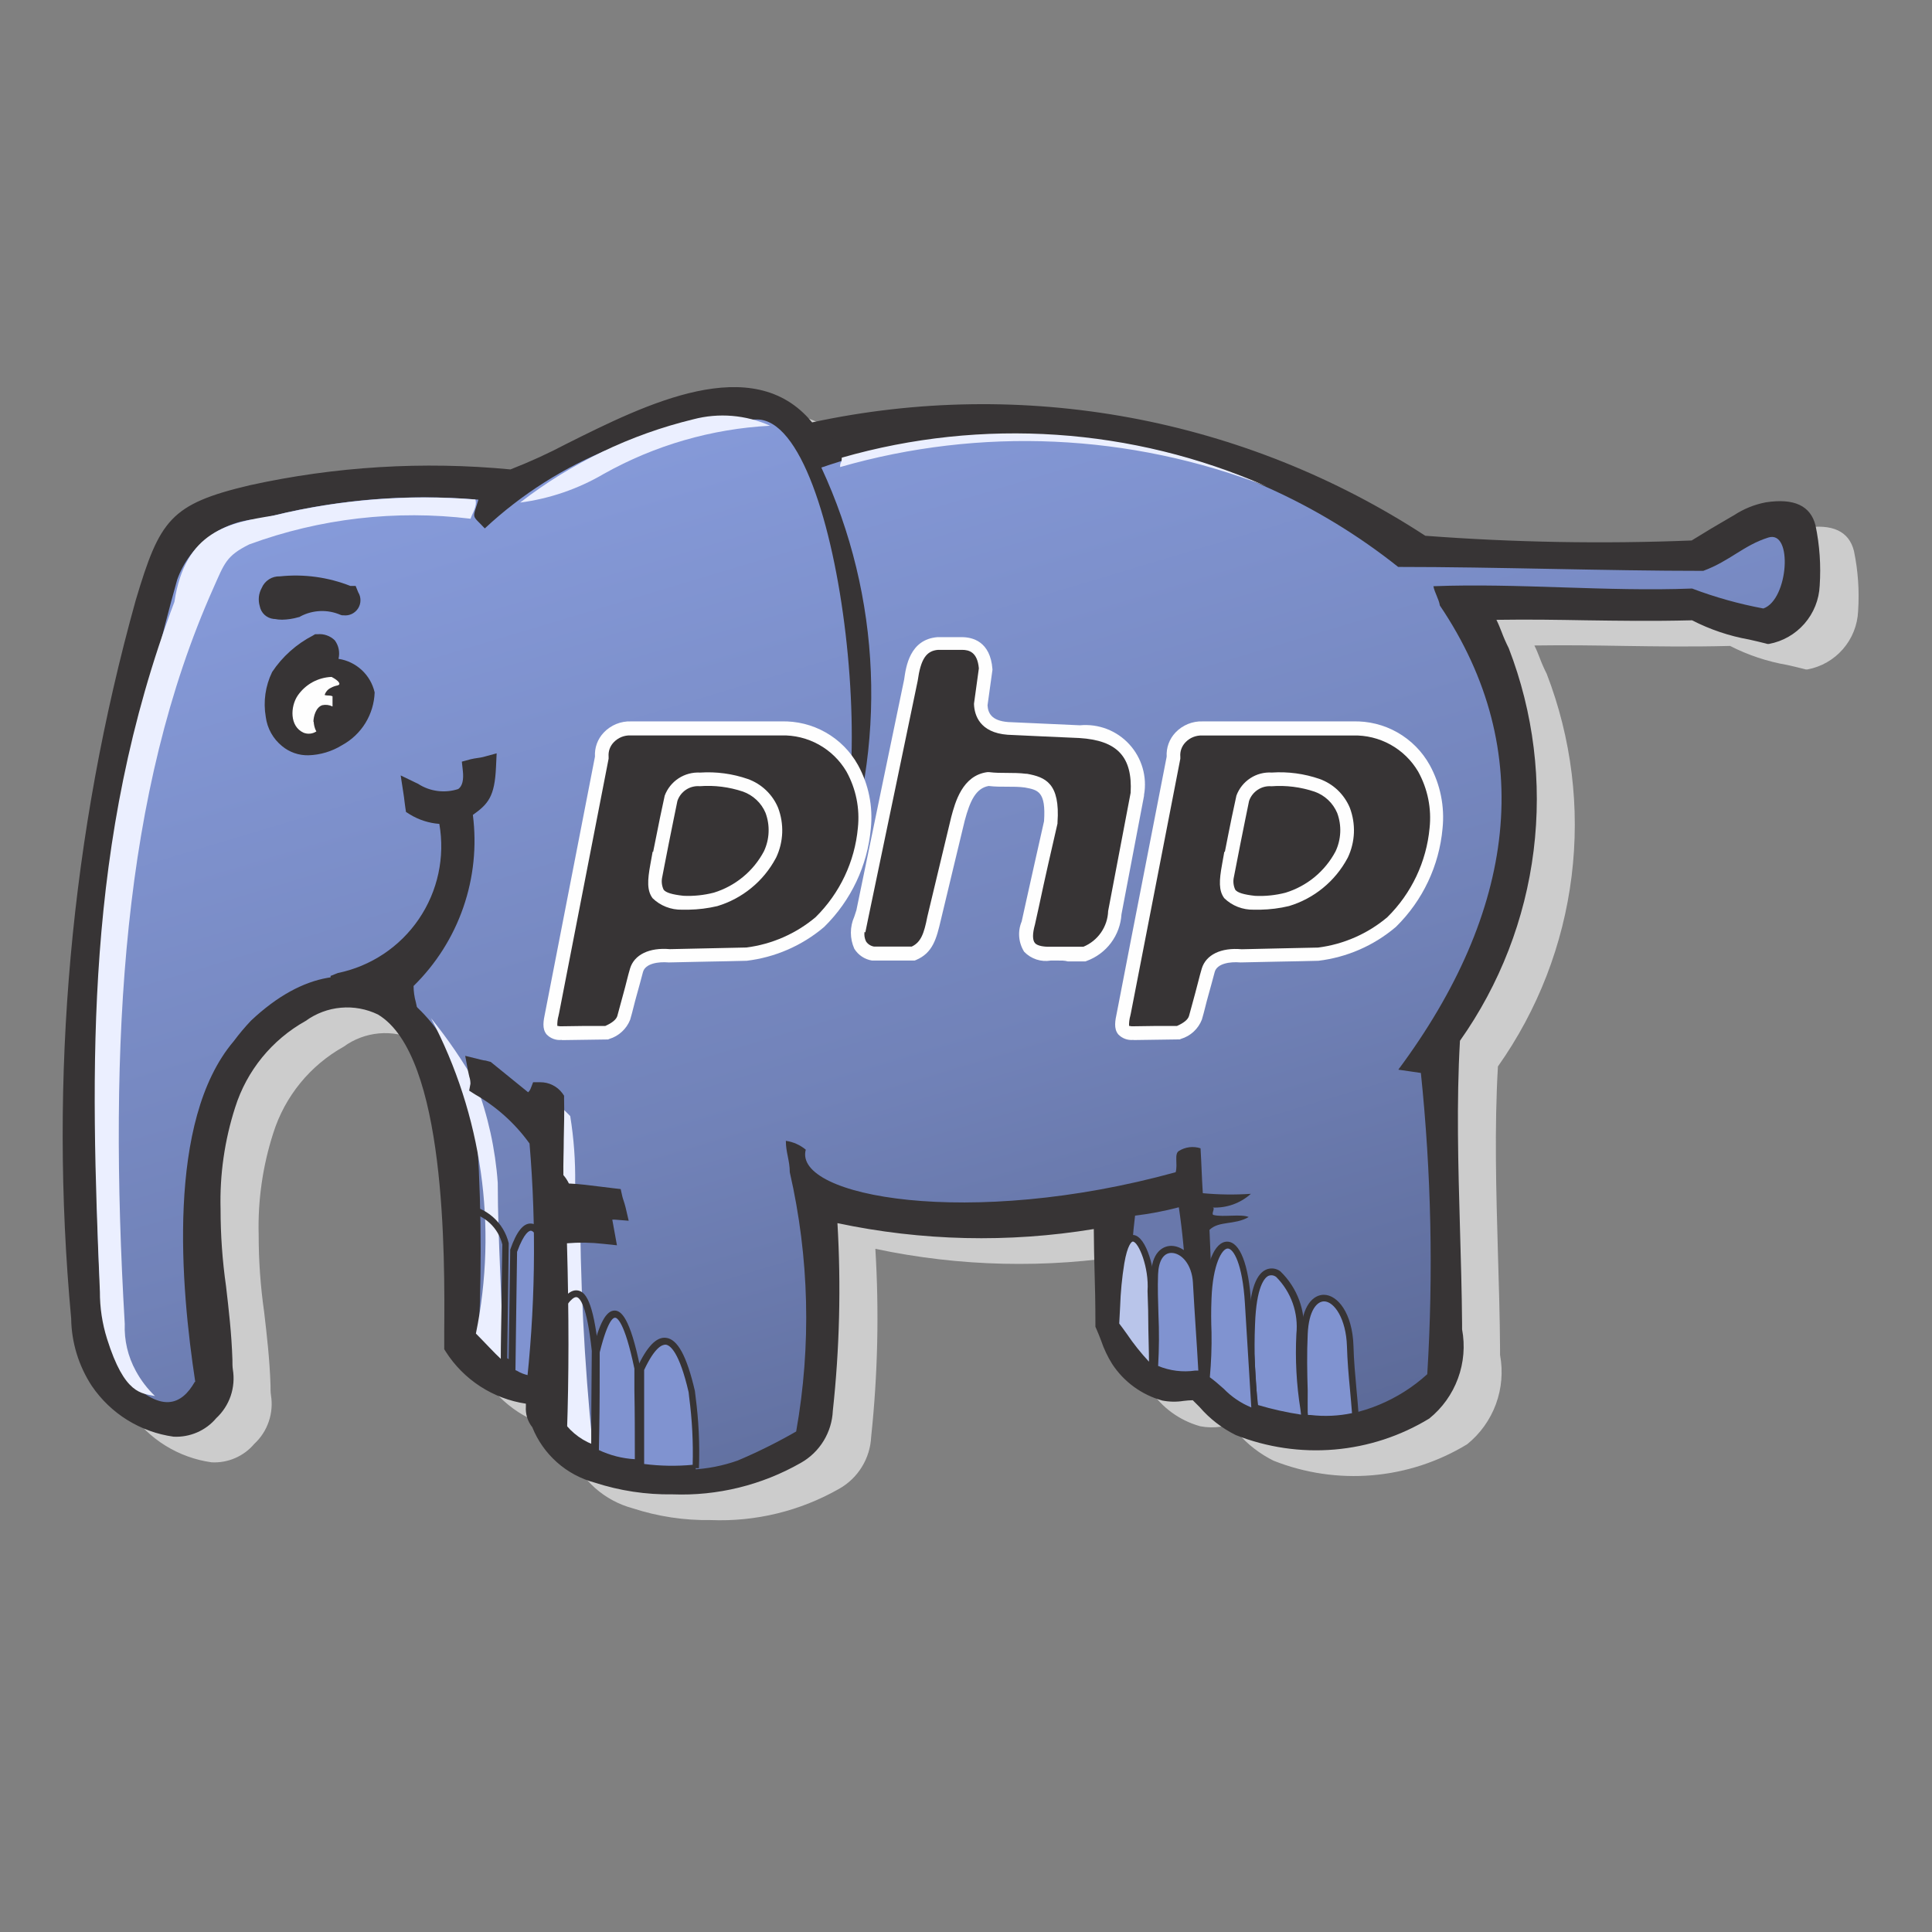 <svg width="61" height="61" viewBox="0 0 61 61" fill="none" xmlns="http://www.w3.org/2000/svg">
<rect x="0" y="0" width="61" height="61" fill="#808080" stroke="none"/>
<path d="M27.278 38.971C27.438 41.083 27.407 43.205 27.185 45.311C27.176 45.607 27.089 45.895 26.933 46.147C26.777 46.399 26.557 46.605 26.297 46.746C24.615 47.994 18.979 48.294 18.277 45.641C18.018 45.631 18.224 44.773 17.978 44.805C17.485 44.765 17.008 44.609 16.586 44.351C16.165 44.092 15.809 43.739 15.549 43.318C15.559 40.416 15.879 29.948 10.693 32.767C9.566 33.395 8.72 34.429 8.329 35.658C7.98 36.731 7.815 37.855 7.843 38.983C7.803 40.428 8.163 42.008 8.216 43.743C8.236 44.518 8.359 44.714 7.783 45.374C6.854 46.436 5.233 45.54 4.357 44.372C3.986 43.784 3.783 43.106 3.768 42.411C3.071 34.831 3.757 27.187 5.791 19.852C6.534 17.363 6.793 17.003 9.157 16.445C11.846 15.853 14.612 15.689 17.352 15.959C19.479 15.267 24.526 11.519 26.703 14.494C30.007 13.76 33.424 13.696 36.754 14.304C40.083 14.912 43.256 16.181 46.087 18.035C48.955 18.252 51.832 18.304 54.706 18.191C55.111 17.932 55.584 17.655 55.997 17.416C56.3 17.211 56.64 17.067 56.998 16.993C57.464 16.92 58.071 16.9 58.213 17.479C58.336 18.072 58.377 18.68 58.336 19.286C58.322 19.65 58.186 20 57.95 20.279C57.715 20.557 57.392 20.749 57.035 20.823C56.227 20.691 55.444 20.437 54.712 20.071C52.081 20.144 50.462 19.998 47.832 20.071C48.255 20.524 48.236 20.823 48.544 21.422C49.3 23.412 49.553 25.558 49.279 27.669C49.005 29.78 48.214 31.79 46.976 33.522C46.789 36.537 47.016 39.582 47.038 42.608C47.048 43.65 47.121 44.641 46.14 45.333C45.274 45.852 44.301 46.166 43.295 46.25C42.29 46.334 41.278 46.187 40.338 45.819C39.826 45.525 39.369 45.144 38.986 44.694C38.651 44.731 38.312 44.737 37.975 44.714C37.401 44.554 36.906 44.191 36.581 43.692C36.394 43.351 36.235 42.996 36.105 42.63C36.105 41.213 36.052 40.659 36.052 39.244C33.135 39.766 30.141 39.682 27.258 38.997L27.278 38.971Z" fill="#CCCCCC"/>
<path d="M22.439 47.994C21.603 48.007 20.771 47.881 19.976 47.622C19.535 47.503 19.128 47.283 18.786 46.98C18.445 46.676 18.179 46.298 18.009 45.873C17.862 45.69 17.79 45.457 17.807 45.222V45.131C17.293 45.053 16.801 44.867 16.364 44.584C15.928 44.301 15.558 43.928 15.278 43.489L15.229 43.411V42.884C15.247 40.492 15.294 34.136 13.137 32.843C12.774 32.667 12.369 32.593 11.967 32.628C11.565 32.664 11.18 32.808 10.854 33.046C9.791 33.638 8.994 34.615 8.628 35.776C8.294 36.813 8.138 37.9 8.167 38.989C8.167 39.801 8.224 40.613 8.339 41.417C8.426 42.158 8.515 42.927 8.541 43.734C8.541 43.854 8.541 43.957 8.555 44.05C8.601 44.33 8.577 44.617 8.485 44.885C8.394 45.154 8.237 45.395 8.029 45.588C7.865 45.782 7.658 45.936 7.424 46.037C7.191 46.138 6.937 46.184 6.683 46.171C6.165 46.099 5.667 45.919 5.222 45.643C4.777 45.367 4.396 45.001 4.101 44.568C3.686 43.934 3.46 43.195 3.45 42.437C2.744 34.817 3.435 27.133 5.489 19.761C6.248 17.221 6.582 16.725 9.089 16.133C11.791 15.538 14.568 15.369 17.321 15.633C17.927 15.397 18.518 15.127 19.092 14.823C21.585 13.577 24.981 11.883 26.844 14.147C30.148 13.435 33.559 13.384 36.883 13.998C40.206 14.612 43.374 15.879 46.204 17.725C49.006 17.936 51.817 17.984 54.624 17.871C55.029 17.622 55.458 17.363 55.851 17.136L55.964 17.072C56.267 16.872 56.607 16.735 56.964 16.667C57.862 16.527 58.38 16.774 58.536 17.397C58.666 18.022 58.71 18.661 58.667 19.297C58.647 19.74 58.478 20.162 58.187 20.496C57.897 20.83 57.502 21.056 57.067 21.137H57.014L56.964 21.123C56.792 21.078 56.617 21.038 56.437 20.997C55.806 20.889 55.195 20.686 54.624 20.394C53.343 20.427 52.287 20.408 51.267 20.394C50.391 20.38 49.49 20.364 48.446 20.38C48.511 20.508 48.558 20.631 48.608 20.756C48.674 20.933 48.749 21.106 48.835 21.274C49.62 23.308 49.89 25.503 49.621 27.666C49.353 29.829 48.553 31.892 47.295 33.671C47.181 35.626 47.24 37.631 47.295 39.572C47.325 40.565 47.356 41.595 47.362 42.607V42.781C47.459 43.301 47.414 43.837 47.231 44.334C47.048 44.83 46.735 45.268 46.324 45.6C45.414 46.154 44.389 46.489 43.329 46.579C42.269 46.669 41.202 46.512 40.212 46.12C39.777 45.904 39.389 45.604 39.071 45.236C39 45.163 38.929 45.09 38.856 45.021C38.757 45.021 38.654 45.033 38.563 45.044C38.341 45.078 38.115 45.074 37.895 45.032C37.244 44.851 36.681 44.441 36.311 43.876C36.168 43.646 36.052 43.401 35.965 43.145C35.918 43.022 35.87 42.897 35.811 42.765L35.783 42.702V42.633C35.783 41.931 35.77 41.431 35.756 40.95C35.746 40.545 35.736 40.14 35.732 39.616C33.046 40.058 30.301 39.995 27.638 39.43C27.759 41.407 27.715 43.391 27.506 45.361C27.491 45.699 27.39 46.027 27.213 46.315C27.036 46.603 26.789 46.841 26.494 47.007C25.262 47.709 23.857 48.051 22.439 47.994ZM18.455 45.327H18.527L18.588 45.558C18.71 45.915 18.922 46.236 19.201 46.49C19.481 46.744 19.821 46.923 20.189 47.011C22.153 47.609 24.273 47.422 26.102 46.486C26.326 46.372 26.516 46.198 26.649 45.985C26.783 45.771 26.856 45.525 26.861 45.272C27.072 43.272 27.109 41.257 26.972 39.25L26.8 39.202L27.508 37.797L27.591 38.734C30.364 39.347 33.231 39.408 36.028 38.912L36.394 38.864V39.232C36.394 39.934 36.406 40.434 36.42 40.916C36.434 41.397 36.444 41.873 36.446 42.548C36.497 42.668 36.541 42.783 36.586 42.895C36.657 43.106 36.752 43.31 36.867 43.502C37.151 43.936 37.582 44.252 38.081 44.392C38.226 44.414 38.374 44.414 38.519 44.392C38.682 44.373 38.847 44.364 39.012 44.366H39.134L39.223 44.449C39.332 44.55 39.441 44.661 39.551 44.772C39.81 45.077 40.126 45.328 40.481 45.513C41.37 45.86 42.327 45.999 43.278 45.921C44.229 45.842 45.149 45.548 45.969 45.06C46.755 44.505 46.744 43.745 46.732 42.779V42.603C46.732 41.591 46.696 40.58 46.666 39.584C46.607 37.587 46.546 35.521 46.666 33.495V33.361L46.767 33.272C47.96 31.595 48.72 29.648 48.981 27.607C49.242 25.564 48.995 23.49 48.262 21.566C48.166 21.377 48.081 21.183 48.007 20.985C47.926 20.725 47.788 20.485 47.602 20.285L47.115 19.761L47.829 19.741C49.153 19.704 50.233 19.722 51.281 19.741C52.33 19.759 53.396 19.777 54.703 19.741H54.798L54.879 19.791C55.407 20.077 55.978 20.275 56.569 20.376C56.735 20.415 56.899 20.451 57.059 20.491C57.325 20.409 57.559 20.246 57.73 20.026C57.9 19.805 57.999 19.537 58.012 19.259C58.05 18.685 58.011 18.108 57.894 17.545C57.866 17.422 57.812 17.189 57.053 17.308C56.775 17.363 56.511 17.471 56.276 17.628L56.162 17.693C55.758 17.923 55.294 18.205 54.885 18.46L54.81 18.506H54.724C51.837 18.624 48.947 18.572 46.066 18.35H45.981L45.911 18.302C43.115 16.469 39.98 15.216 36.692 14.616C33.403 14.016 30.028 14.083 26.765 14.811L26.563 14.848L26.444 14.686C24.932 12.622 21.721 14.226 19.375 15.398C18.754 15.73 18.112 16.021 17.453 16.268L17.388 16.288H17.321C14.615 16.021 11.883 16.183 9.227 16.766C6.959 17.3 6.799 17.575 6.097 19.951C4.062 27.246 3.376 34.851 4.073 42.393C4.077 43.026 4.258 43.645 4.595 44.182C4.833 44.537 5.142 44.84 5.501 45.071C5.86 45.303 6.263 45.459 6.685 45.529C6.843 45.538 7.001 45.51 7.146 45.447C7.291 45.385 7.42 45.289 7.521 45.167C7.673 45.037 7.788 44.869 7.853 44.679C7.917 44.49 7.93 44.286 7.889 44.09C7.889 43.991 7.877 43.888 7.875 43.759C7.853 42.977 7.764 42.225 7.673 41.496C7.555 40.663 7.496 39.822 7.497 38.981C7.467 37.814 7.639 36.65 8.005 35.541C8.426 34.243 9.322 33.152 10.514 32.487C10.936 32.191 11.432 32.015 11.947 31.979C12.462 31.943 12.977 32.049 13.436 32.285C15.911 33.768 15.864 40.157 15.844 42.884V43.222C16.076 43.573 16.383 43.868 16.742 44.086C17.102 44.304 17.506 44.439 17.924 44.481C17.979 44.475 18.033 44.48 18.085 44.496C18.138 44.511 18.186 44.537 18.228 44.572C18.301 44.654 18.357 44.75 18.392 44.855C18.427 44.959 18.44 45.07 18.43 45.179C18.448 45.226 18.451 45.284 18.455 45.327Z" fill="#CCCCCC"/>
<path d="M26.075 38.163C26.235 40.274 26.204 42.396 25.982 44.502C25.973 44.798 25.886 45.087 25.73 45.339C25.574 45.59 25.354 45.797 25.093 45.937C23.412 47.186 17.776 47.485 17.074 44.832C16.815 44.822 17.021 43.964 16.774 43.996C16.282 43.956 15.805 43.8 15.383 43.542C14.961 43.284 14.606 42.93 14.346 42.509C14.356 39.607 14.676 29.139 9.49 31.958C8.362 32.586 7.517 33.62 7.126 34.85C6.776 35.922 6.612 37.047 6.64 38.175C6.6 39.62 6.96 41.2 7.013 42.934C7.033 43.709 7.156 43.906 6.58 44.565C5.651 45.627 4.03 44.731 3.154 43.563C2.783 42.975 2.58 42.298 2.565 41.603C1.868 34.022 2.554 26.379 4.588 19.044C5.331 16.555 5.59 16.194 7.954 15.636C10.643 15.044 13.409 14.88 16.149 15.15C18.276 14.458 23.323 10.71 25.5 13.685C28.804 12.952 32.221 12.887 35.55 13.495C38.88 14.103 42.053 15.372 44.884 17.226C47.752 17.443 50.629 17.495 53.503 17.382C53.907 17.123 54.381 16.846 54.794 16.607C55.097 16.402 55.437 16.258 55.795 16.184C56.261 16.111 56.868 16.091 57.01 16.67C57.133 17.264 57.174 17.872 57.133 18.477C57.119 18.842 56.983 19.191 56.747 19.47C56.512 19.749 56.189 19.941 55.832 20.015C55.024 19.882 54.241 19.628 53.509 19.262C50.878 19.335 49.259 19.189 46.629 19.262C47.051 19.715 47.033 20.015 47.341 20.614C48.097 22.604 48.349 24.749 48.076 26.86C47.802 28.971 47.011 30.982 45.773 32.713C45.586 35.728 45.813 38.774 45.835 41.799C45.845 42.841 45.918 43.833 44.937 44.525C44.071 45.044 43.098 45.357 42.092 45.441C41.087 45.526 40.075 45.378 39.135 45.01C38.623 44.716 38.166 44.336 37.783 43.885C37.447 43.922 37.109 43.929 36.772 43.906C36.198 43.745 35.703 43.382 35.377 42.883C35.191 42.543 35.032 42.187 34.902 41.821C34.902 40.405 34.849 39.85 34.849 38.436C31.932 38.958 28.938 38.874 26.055 38.189L26.075 38.163Z" fill="#373435"/>
<path d="M21.236 47.182C20.4 47.195 19.568 47.069 18.773 46.81C18.332 46.692 17.925 46.472 17.583 46.168C17.242 45.865 16.976 45.486 16.806 45.062C16.659 44.878 16.587 44.645 16.604 44.41V44.319C16.09 44.242 15.598 44.056 15.162 43.773C14.725 43.489 14.355 43.116 14.075 42.678L14.026 42.599V42.073C14.044 39.681 14.091 33.325 11.934 32.032C11.57 31.855 11.166 31.781 10.764 31.817C10.362 31.852 9.977 31.997 9.651 32.234C8.588 32.827 7.791 33.803 7.425 34.964C7.091 36.002 6.935 37.088 6.964 38.177C6.964 38.99 7.021 39.801 7.136 40.606C7.223 41.348 7.312 42.115 7.338 42.925C7.338 43.044 7.338 43.147 7.352 43.24C7.398 43.52 7.374 43.807 7.283 44.076C7.191 44.344 7.034 44.585 6.826 44.778C6.662 44.973 6.455 45.126 6.221 45.227C5.988 45.328 5.734 45.374 5.48 45.361C4.962 45.289 4.464 45.11 4.019 44.834C3.574 44.558 3.193 44.191 2.898 43.758C2.483 43.124 2.257 42.385 2.247 41.628C1.541 34.007 2.232 26.322 4.286 18.949C5.045 16.41 5.379 15.914 7.886 15.321C10.588 14.726 13.365 14.558 16.118 14.821C16.724 14.585 17.315 14.315 17.889 14.012C20.382 12.765 23.778 11.069 25.641 13.336C28.945 12.623 32.357 12.573 35.68 13.187C39.003 13.802 42.171 15.069 45.001 16.916C47.799 17.127 50.607 17.177 53.411 17.065C53.806 16.82 54.247 16.555 54.638 16.331L54.751 16.266C55.054 16.067 55.394 15.929 55.751 15.861C56.649 15.722 57.167 15.969 57.323 16.592C57.453 17.216 57.497 17.855 57.454 18.492C57.434 18.934 57.265 19.356 56.974 19.69C56.684 20.024 56.289 20.25 55.854 20.331H55.801L55.751 20.317C55.578 20.273 55.404 20.232 55.224 20.192C54.598 20.081 53.991 19.876 53.425 19.585C52.144 19.617 51.088 19.599 50.068 19.585C49.192 19.57 48.291 19.554 47.247 19.57C47.312 19.698 47.359 19.821 47.409 19.947C47.475 20.124 47.551 20.297 47.636 20.465C48.421 22.498 48.691 24.694 48.422 26.857C48.154 29.019 47.354 31.082 46.096 32.861C45.983 34.816 46.041 36.822 46.096 38.76C46.124 39.756 46.155 40.784 46.163 41.796V41.97C46.26 42.489 46.216 43.026 46.033 43.522C45.851 44.018 45.538 44.456 45.127 44.788C44.218 45.342 43.193 45.677 42.132 45.767C41.072 45.857 40.005 45.7 39.015 45.309C38.58 45.093 38.192 44.792 37.874 44.424C37.803 44.351 37.732 44.279 37.66 44.21C37.56 44.21 37.457 44.222 37.366 44.232C37.145 44.267 36.919 44.263 36.698 44.22C36.047 44.04 35.484 43.629 35.114 43.064C34.971 42.835 34.855 42.59 34.768 42.334C34.721 42.21 34.673 42.085 34.614 41.953L34.586 41.891V41.822C34.586 41.12 34.574 40.62 34.559 40.138C34.549 39.734 34.537 39.329 34.535 38.805C31.849 39.247 29.104 39.183 26.441 38.619C26.557 40.594 26.509 42.576 26.295 44.544C26.28 44.881 26.179 45.209 26.002 45.497C25.825 45.785 25.578 46.023 25.283 46.189C24.053 46.891 22.651 47.236 21.236 47.182ZM17.252 44.515H17.325L17.385 44.746C17.508 45.104 17.719 45.425 17.998 45.678C18.278 45.933 18.618 46.112 18.986 46.199C20.95 46.798 23.07 46.61 24.899 45.675C25.123 45.56 25.313 45.387 25.447 45.173C25.58 44.959 25.653 44.713 25.658 44.461C25.869 42.46 25.906 40.445 25.769 38.438L25.597 38.39L26.295 36.996L26.378 37.933C29.151 38.546 32.018 38.606 34.814 38.111L35.181 38.062V38.43C35.181 39.133 35.193 39.632 35.207 40.114C35.221 40.596 35.231 41.071 35.233 41.747C35.284 41.866 35.328 41.982 35.373 42.095C35.444 42.307 35.538 42.511 35.654 42.702C35.938 43.136 36.369 43.453 36.868 43.593C37.013 43.614 37.161 43.614 37.305 43.593C37.469 43.573 37.634 43.564 37.799 43.566H37.921L38.01 43.649C38.119 43.75 38.228 43.852 38.337 43.973C38.597 44.277 38.913 44.529 39.268 44.714C40.157 45.06 41.114 45.2 42.065 45.121C43.016 45.043 43.936 44.748 44.756 44.26C45.541 43.706 45.531 42.945 45.519 41.98V41.804C45.519 40.792 45.483 39.78 45.452 38.782C45.394 36.785 45.333 34.721 45.452 32.696V32.562L45.554 32.473C46.746 30.795 47.507 28.849 47.768 26.807C48.029 24.765 47.782 22.69 47.049 20.766C46.953 20.578 46.868 20.384 46.794 20.186C46.713 19.925 46.574 19.686 46.389 19.485L45.902 18.961L46.616 18.941C47.939 18.905 49.02 18.923 50.068 18.941C51.117 18.959 52.183 18.978 53.49 18.941H53.585L53.666 18.992C54.194 19.278 54.764 19.475 55.356 19.576C55.522 19.615 55.686 19.651 55.846 19.692C56.112 19.609 56.346 19.447 56.517 19.226C56.687 19.006 56.785 18.738 56.799 18.459C56.837 17.886 56.798 17.309 56.681 16.745C56.653 16.622 56.598 16.391 55.84 16.509C55.562 16.563 55.298 16.672 55.062 16.828L54.947 16.893C54.542 17.126 54.075 17.407 53.67 17.66L53.614 17.701H53.527C50.64 17.819 47.75 17.767 44.87 17.545H44.785L44.71 17.492C41.914 15.659 38.779 14.406 35.491 13.806C32.202 13.207 28.827 13.273 25.564 14.002L25.362 14.038L25.243 13.876C23.731 11.812 20.52 13.417 18.174 14.588C17.553 14.921 16.911 15.211 16.252 15.459L16.187 15.479H16.12C13.414 15.212 10.682 15.373 8.026 15.956C5.758 16.491 5.598 16.766 4.896 19.142C2.861 26.436 2.175 34.042 2.872 41.583C2.876 42.216 3.057 42.836 3.394 43.372C3.632 43.727 3.941 44.03 4.3 44.262C4.66 44.493 5.063 44.649 5.484 44.72C5.642 44.73 5.801 44.703 5.946 44.639C6.091 44.577 6.22 44.48 6.32 44.358C6.472 44.227 6.587 44.059 6.652 43.87C6.716 43.68 6.729 43.477 6.688 43.281C6.688 43.182 6.676 43.079 6.674 42.949C6.652 42.168 6.563 41.415 6.472 40.687C6.354 39.853 6.295 39.013 6.296 38.171C6.266 37.004 6.438 35.84 6.804 34.731C7.225 33.433 8.121 32.342 9.313 31.678C9.735 31.381 10.231 31.205 10.746 31.169C11.261 31.134 11.776 31.24 12.235 31.475C14.71 32.959 14.663 39.347 14.643 42.075V42.413C14.878 42.765 15.188 43.06 15.552 43.276C15.915 43.493 16.322 43.625 16.744 43.663C16.798 43.657 16.853 43.662 16.905 43.678C16.957 43.694 17.005 43.72 17.047 43.754C17.12 43.837 17.176 43.933 17.211 44.037C17.246 44.142 17.259 44.252 17.25 44.361C17.245 44.414 17.248 44.473 17.252 44.515Z" fill="#373435"/>
<path d="M35.547 38.093C36.196 38.031 36.838 37.903 37.461 37.711C37.774 39.548 37.867 41.415 37.738 43.274C37.266 43.304 36.795 43.192 36.386 42.953C35.978 42.714 35.65 42.358 35.444 41.932C35.339 40.653 35.374 39.365 35.547 38.093Z" fill="#6978AB"/>
<path d="M37.672 43.596C37.151 43.614 36.636 43.48 36.19 43.211C35.744 42.942 35.386 42.55 35.158 42.081L35.128 42.024V41.959C35.022 40.656 35.057 39.345 35.233 38.05L35.265 37.799L35.516 37.77C36.144 37.709 36.764 37.586 37.368 37.402L37.7 37.295L37.781 37.635C38.085 39.292 38.185 40.98 38.078 42.661L38.062 43.59H37.75L37.672 43.596ZM35.761 41.836C35.919 42.148 36.156 42.413 36.447 42.606C36.738 42.799 37.074 42.914 37.423 42.939V42.647C37.51 41.135 37.442 39.617 37.22 38.118C36.766 38.238 36.304 38.326 35.838 38.382C35.697 39.53 35.67 40.69 35.759 41.844L35.761 41.836Z" fill="#373435"/>
<path d="M6.165 43.63C5.709 40.648 5.246 35.384 7.379 32.875C7.548 32.648 7.73 32.431 7.925 32.225C11.29 29.056 14.223 31.782 15.018 35.291C15.186 37.51 15.221 39.736 15.121 41.959C15.32 42.346 15.627 42.666 16.004 42.882C16.382 43.097 16.814 43.199 17.248 43.173C17.558 43.812 17.474 44.288 17.827 44.711C18.495 45.461 19.372 45.995 20.345 46.245C21.318 46.496 22.343 46.45 23.29 46.115C23.924 45.847 24.541 45.54 25.138 45.197C25.621 42.482 25.552 39.698 24.936 37.011C24.936 36.639 24.812 36.392 24.812 36.02C25.044 36.053 25.261 36.15 25.441 36.299C25.037 37.784 30.614 38.806 37.12 37.011C37.192 36.752 37.067 36.432 37.223 36.339C37.323 36.276 37.437 36.236 37.554 36.222C37.672 36.208 37.792 36.219 37.905 36.256C37.935 36.732 37.945 37.195 37.977 37.673C38.482 37.721 38.99 37.727 39.495 37.693C39.163 37.992 38.727 38.147 38.281 38.126C38.394 38.126 38.218 38.343 38.322 38.363C38.621 38.436 39.19 38.322 39.426 38.426C38.983 38.685 38.487 38.539 38.188 38.831C38.261 40.409 38.301 42.103 38.364 43.687C39.34 44.428 40.544 44.803 41.768 44.749C42.992 44.694 44.158 44.212 45.064 43.388C45.258 40.217 45.19 37.036 44.862 33.877C44.625 33.846 44.386 33.804 44.15 33.773C47.847 28.799 48.559 23.71 45.461 19.117C45.43 18.914 45.295 18.712 45.258 18.509C47.954 18.406 50.722 18.686 53.426 18.582C54.156 18.859 54.909 19.069 55.676 19.212C56.471 18.933 56.615 16.725 55.832 16.972C55.049 17.218 54.618 17.714 53.778 18.024C50.68 18.024 47.242 17.9 44.145 17.9C41.618 15.889 38.624 14.548 35.441 13.999C32.258 13.45 28.988 13.713 25.933 14.762C26.874 16.788 27.405 18.98 27.495 21.212C27.585 23.444 27.233 25.672 26.459 27.767C26.283 28.346 23.61 30.038 25.797 28.19C28.007 26.312 26.623 13.266 23.907 13.244C20.712 13.277 17.644 14.504 15.307 16.684C14.884 16.231 14.915 16.415 15.105 15.776C12.794 15.577 10.465 15.782 8.225 16.383C7.644 16.401 7.082 16.594 6.613 16.937C6.144 17.28 5.789 17.756 5.594 18.303C3.552 25.601 2.731 33.187 3.166 40.753C3.272 41.66 3.512 42.547 3.878 43.383C5.092 44.715 5.748 44.333 6.15 43.63H6.165Z" fill="url(#paint0_linear_1679_98)"/>
<path d="M11.01 18.82C10.329 18.542 9.59 18.439 8.859 18.518C8.792 18.511 8.724 18.527 8.668 18.564C8.611 18.601 8.569 18.656 8.549 18.721C8.522 18.767 8.504 18.819 8.498 18.872C8.491 18.926 8.494 18.98 8.509 19.032C8.571 19.208 8.582 19.198 8.735 19.235C8.939 19.265 9.147 19.247 9.342 19.182C9.573 19.06 9.828 18.991 10.089 18.978C10.35 18.966 10.61 19.01 10.852 19.109C11.079 19.099 11.101 19.006 11.028 18.828L11.01 18.82Z" fill="#373435"/>
<path d="M8.905 19.566C8.825 19.566 8.745 19.558 8.667 19.542H8.64C8.533 19.531 8.432 19.485 8.353 19.413C8.274 19.34 8.221 19.243 8.201 19.137C8.173 19.042 8.164 18.942 8.174 18.843C8.185 18.745 8.216 18.649 8.264 18.562C8.311 18.451 8.391 18.356 8.493 18.291C8.596 18.225 8.715 18.193 8.837 18.198C9.592 18.118 10.356 18.222 11.062 18.5H11.229L11.311 18.702C11.358 18.778 11.382 18.866 11.381 18.955C11.381 19.045 11.355 19.132 11.307 19.208C11.259 19.283 11.191 19.344 11.111 19.383C11.031 19.422 10.941 19.438 10.852 19.428H10.803L10.749 19.412C10.55 19.326 10.334 19.285 10.117 19.293C9.899 19.301 9.687 19.357 9.494 19.457L9.458 19.479L9.417 19.489C9.251 19.537 9.079 19.563 8.905 19.566ZM8.816 18.912C8.953 18.927 9.09 18.913 9.221 18.872L9.33 18.817C9.189 18.817 9.045 18.817 8.899 18.84H8.847L8.835 18.864C8.826 18.879 8.82 18.895 8.816 18.912Z" fill="#373435"/>
<path d="M9.342 21.38C9.434 21.187 9.58 21.026 9.762 20.914C9.944 20.802 10.154 20.746 10.368 20.75C10.408 20.491 10.368 20.346 10.036 20.346C9.564 20.585 9.162 20.94 8.866 21.378C8.696 21.758 8.642 22.181 8.71 22.592C8.747 22.873 8.892 23.128 9.115 23.304C9.345 23.448 9.614 23.52 9.886 23.508C10.157 23.497 10.419 23.404 10.637 23.241C11.361 22.819 12.086 21.61 10.813 21.155C10.558 21.105 10.295 21.107 10.041 21.16C9.786 21.213 9.545 21.317 9.332 21.465C9.311 21.475 9.301 21.434 9.332 21.382L9.342 21.38Z" fill="#373435"/>
<path d="M9.735 23.847C9.434 23.853 9.141 23.751 8.909 23.56C8.623 23.33 8.437 22.997 8.391 22.633C8.308 22.151 8.379 21.656 8.593 21.216C8.917 20.73 9.359 20.335 9.878 20.067L9.949 20.025H10.026C10.125 20.015 10.225 20.027 10.319 20.061C10.413 20.094 10.499 20.147 10.57 20.217C10.632 20.3 10.674 20.395 10.694 20.496C10.714 20.597 10.712 20.702 10.688 20.802C10.963 20.843 11.218 20.967 11.422 21.156C11.626 21.345 11.767 21.591 11.829 21.862C11.817 22.205 11.716 22.539 11.536 22.831C11.356 23.123 11.102 23.363 10.801 23.527C10.48 23.726 10.112 23.836 9.735 23.847ZM9.081 21.69C9.006 21.975 8.99 22.273 9.032 22.564C9.061 22.764 9.166 22.944 9.326 23.066C9.716 23.392 10.35 23.044 10.473 22.971C10.668 22.867 10.834 22.717 10.959 22.535C11.082 22.352 11.16 22.142 11.185 21.923C11.167 21.72 11.005 21.575 10.706 21.468C10.285 21.404 9.856 21.504 9.506 21.747L9.48 21.761L9.263 21.87L9.085 21.69H9.081Z" fill="#373435"/>
<path d="M9.904 22.784C9.908 22.857 9.922 22.93 9.946 23C9.957 23.033 9.971 23.064 9.989 23.093C9.93 23.132 9.862 23.157 9.792 23.163C9.721 23.171 9.65 23.16 9.584 23.134C9.137 22.931 9.169 22.304 9.398 21.964C9.518 21.789 9.677 21.644 9.863 21.541C10.049 21.439 10.256 21.381 10.469 21.373C10.707 21.497 10.78 21.612 10.655 21.642C10.584 21.656 10.515 21.68 10.452 21.715C10.404 21.737 10.361 21.768 10.326 21.808C10.292 21.847 10.265 21.893 10.25 21.944C10.353 21.974 10.406 21.944 10.499 21.984V22.306C10.399 22.256 10.286 22.242 10.177 22.265C9.975 22.328 9.896 22.618 9.896 22.794L9.904 22.784Z" fill="#FEFEFE"/>
<path d="M10.76 31.036C11.333 30.914 11.876 30.678 12.358 30.344C12.839 30.01 13.25 29.583 13.566 29.089C13.881 28.595 14.096 28.043 14.197 27.466C14.297 26.888 14.283 26.296 14.153 25.724C13.791 25.717 13.436 25.621 13.119 25.445C13.099 25.312 13.089 25.176 13.067 25.041C13.904 25.445 15.09 25.567 14.937 24.286C15.05 24.255 15.226 24.245 15.341 24.213C15.301 25.111 15.139 25.194 14.586 25.577C14.745 26.556 14.662 27.56 14.345 28.5C14.028 29.44 13.485 30.289 12.765 30.972C12.722 31.253 12.747 31.54 12.838 31.809C12.573 31.533 12.248 31.321 11.888 31.19C11.528 31.059 11.143 31.013 10.762 31.055L10.76 31.036Z" fill="#373435"/>
<path d="M13.408 32.922L12.599 32.027C12.364 31.785 12.076 31.601 11.758 31.489C11.44 31.376 11.1 31.339 10.765 31.38H10.438V30.813L10.666 30.722C11.708 30.508 12.626 29.897 13.224 29.018C13.823 28.139 14.055 27.061 13.871 26.013C13.543 25.989 13.226 25.887 12.945 25.716L12.819 25.637L12.797 25.493C12.787 25.422 12.777 25.351 12.769 25.281C12.761 25.21 12.755 25.155 12.744 25.09L12.651 24.483L13.204 24.75C13.389 24.87 13.599 24.946 13.818 24.974C14.037 25.002 14.259 24.981 14.469 24.912C14.598 24.821 14.647 24.623 14.612 24.323L14.582 24.048L14.849 23.975C14.928 23.956 15.009 23.941 15.09 23.931C15.144 23.924 15.198 23.915 15.252 23.902L15.681 23.785L15.66 24.228C15.618 25.151 15.415 25.384 14.93 25.73C15.056 26.713 14.953 27.713 14.628 28.65C14.304 29.587 13.766 30.436 13.058 31.131C13.059 31.303 13.082 31.475 13.129 31.641L13.408 32.922ZM11.992 30.882C12.139 30.929 12.281 30.99 12.417 31.064C12.423 30.995 12.437 30.927 12.459 30.862L12.481 30.797L12.528 30.746C12.701 30.561 12.86 30.376 13.008 30.19C12.697 30.459 12.356 30.691 11.992 30.882Z" fill="#373435"/>
<path d="M42.801 44.703C42.75 43.94 42.657 43.27 42.635 42.505C42.584 40.753 41.253 40.371 41.18 42.123C41.14 43.042 41.18 43.908 41.18 44.774C41.72 44.848 42.269 44.824 42.801 44.703Z" fill="#8093D0"/>
<path d="M41.955 44.92C41.753 44.92 41.562 44.908 41.37 44.896L41.067 44.88V44.778C41.067 44.491 41.067 44.206 41.067 43.918C41.067 43.34 41.048 42.74 41.067 42.123C41.105 41.207 41.471 40.881 41.797 40.881C42.228 40.881 42.702 41.453 42.734 42.5C42.746 42.967 42.787 43.394 42.827 43.845C42.853 44.121 42.878 44.4 42.898 44.691V44.778L42.815 44.803C42.535 44.882 42.246 44.922 41.955 44.92ZM41.289 44.677H41.386C41.821 44.728 42.26 44.708 42.688 44.618C42.669 44.359 42.645 44.111 42.623 43.866C42.58 43.41 42.542 42.981 42.528 42.506C42.501 41.634 42.123 41.089 41.805 41.089C41.587 41.089 41.322 41.361 41.289 42.125C41.261 42.732 41.271 43.34 41.289 43.908C41.285 44.167 41.289 44.42 41.289 44.677Z" fill="#373435"/>
<path d="M41.206 44.793C41.059 43.913 41.004 43.02 41.042 42.128C41.156 40.509 39.626 38.803 39.523 41.808C39.485 42.686 39.52 43.566 39.626 44.439C40.142 44.598 40.671 44.716 41.206 44.793Z" fill="#8093D0"/>
<path d="M41.328 44.922L41.188 44.9C40.647 44.824 40.112 44.706 39.589 44.546L39.525 44.523V44.457C39.417 43.577 39.383 42.691 39.421 41.806C39.454 40.837 39.624 40.262 39.954 40.096C40.029 40.058 40.113 40.043 40.197 40.051C40.281 40.059 40.361 40.091 40.427 40.142C40.692 40.398 40.895 40.71 41.022 41.055C41.148 41.4 41.195 41.77 41.158 42.136C41.112 42.917 41.149 43.701 41.269 44.475L41.328 44.922ZM39.721 44.362C40.166 44.494 40.62 44.595 41.079 44.665L41.059 44.497C40.933 43.712 40.891 42.916 40.931 42.121C40.965 41.794 40.926 41.462 40.817 41.151C40.707 40.84 40.53 40.557 40.298 40.322C40.263 40.293 40.221 40.274 40.175 40.267C40.13 40.261 40.084 40.267 40.043 40.286C39.931 40.343 39.668 40.608 39.626 41.812C39.59 42.663 39.621 43.516 39.721 44.362Z" fill="#373435"/>
<path d="M39.628 44.576L39.411 41.136C39.255 38.568 38.224 38.868 38.141 40.982C38.1 41.982 38.181 42.528 38.088 43.53C38.574 43.86 39.08 44.509 39.628 44.562V44.576Z" fill="#8093D0"/>
<path d="M39.616 44.677C39.183 44.571 38.791 44.338 38.493 44.007C38.345 43.871 38.19 43.744 38.027 43.627L37.975 43.59V43.528C38.017 43.043 38.031 42.557 38.017 42.071C38.017 41.743 38.017 41.405 38.017 40.986C38.06 39.907 38.345 39.207 38.744 39.203C39.148 39.203 39.428 39.925 39.5 41.138L39.717 44.578H39.608L39.616 44.677ZM38.199 43.485C38.345 43.59 38.491 43.72 38.634 43.845C38.882 44.101 39.179 44.303 39.508 44.438L39.306 41.152C39.229 39.879 38.94 39.42 38.764 39.42C38.582 39.42 38.292 39.923 38.252 40.996C38.234 41.401 38.24 41.747 38.252 42.071C38.26 42.541 38.242 43.012 38.199 43.481V43.485Z" fill="#373435"/>
<path d="M21.975 46.353C22.002 45.547 21.961 44.741 21.851 43.943C21.418 42.081 20.872 41.852 20.232 43.228V46.321C20.811 46.4 21.397 46.406 21.977 46.341L21.975 46.353Z" fill="#8093D0"/>
<path d="M21.321 46.498C20.985 46.498 20.649 46.468 20.32 46.438L20.117 46.419V43.182C20.427 42.516 20.724 42.206 21.024 42.239C21.392 42.277 21.683 42.809 21.94 43.916L21.961 44.092C22.06 44.842 22.096 45.599 22.068 46.355H21.963L21.977 46.448C21.76 46.482 21.541 46.499 21.321 46.498ZM20.338 46.223C20.846 46.288 21.36 46.297 21.87 46.249C21.89 45.537 21.853 44.825 21.76 44.118L21.742 43.955C21.447 42.686 21.159 42.469 21.016 42.455C20.904 42.455 20.676 42.534 20.338 43.255V46.223Z" fill="#373435"/>
<path d="M18.807 45.843C18.817 44.657 18.827 43.872 18.827 42.687C19.26 40.942 19.703 41.118 20.137 43.213C20.147 44.338 20.157 45.07 20.157 46.193C19.683 46.175 19.219 46.056 18.795 45.843H18.807Z" fill="#8093D0"/>
<path d="M20.259 46.315L20.077 46.294C19.609 46.272 19.152 46.15 18.735 45.936L18.381 45.734H18.692V45.127C18.692 44.297 18.707 43.611 18.707 42.676V42.65C18.925 41.772 19.14 41.379 19.405 41.379C19.607 41.379 19.892 41.591 20.214 43.18V43.88C20.214 44.659 20.228 45.297 20.228 46.185L20.259 46.315ZM18.909 45.784C19.265 45.952 19.651 46.05 20.044 46.072C20.044 45.25 20.044 44.633 20.03 43.89V43.212C19.712 41.688 19.47 41.605 19.423 41.605C19.377 41.605 19.202 41.63 18.935 42.698C18.935 43.627 18.935 44.317 18.921 45.139L18.909 45.784Z" fill="#373435"/>
<path d="M17.188 43.509C17.251 42.517 17.457 41.516 17.518 40.524C17.113 38.561 16.672 38.211 16.209 39.492C16.189 40.763 16.178 42.044 16.158 43.315C16.464 43.51 16.833 43.582 17.19 43.517L17.188 43.509Z" fill="#8093D0"/>
<path d="M16.931 43.664C16.684 43.651 16.443 43.582 16.227 43.462L16.057 43.385V43.314C16.067 42.679 16.076 42.042 16.083 41.404C16.09 40.766 16.099 40.128 16.109 39.492V39.457C16.312 38.876 16.526 38.615 16.769 38.632C17.012 38.648 17.293 38.876 17.627 40.505V40.534C17.597 41.034 17.528 41.545 17.461 42.033C17.394 42.521 17.328 43.025 17.297 43.514V43.608L17.212 43.626C17.12 43.648 17.026 43.661 16.931 43.664ZM16.275 43.26L16.316 43.278C16.55 43.418 16.824 43.476 17.095 43.444C17.127 42.968 17.192 42.484 17.257 42.017C17.321 41.55 17.388 41.034 17.421 40.546C17.103 39.002 16.836 38.864 16.761 38.858C16.72 38.858 16.558 38.893 16.326 39.526C16.315 40.155 16.306 40.785 16.299 41.418C16.293 42.051 16.285 42.659 16.275 43.243V43.26Z" fill="#373435"/>
<path d="M36.456 43.196C36.539 42.142 36.426 41.264 36.456 40.232C36.487 38.981 37.723 39.343 37.776 40.491C37.828 41.638 37.889 42.227 37.952 43.373C37.451 43.457 36.936 43.396 36.469 43.196H36.456Z" fill="#8093D0"/>
<path d="M37.349 43.501C37.033 43.512 36.719 43.442 36.437 43.298H36.348V43.183C36.384 42.62 36.388 42.055 36.36 41.491C36.348 41.086 36.334 40.667 36.348 40.224C36.364 39.573 36.686 39.338 36.981 39.336C37.386 39.336 37.845 39.771 37.876 40.481C37.906 41.066 37.936 41.493 37.965 41.94C37.993 42.388 38.021 42.796 38.052 43.357V43.466L37.738 43.478C37.61 43.494 37.479 43.501 37.349 43.501ZM36.566 43.128C36.937 43.281 37.341 43.332 37.738 43.274H37.835C37.807 42.762 37.78 42.361 37.754 41.963C37.726 41.523 37.697 41.086 37.665 40.499C37.633 39.913 37.295 39.559 36.985 39.559C36.732 39.559 36.58 39.816 36.564 40.239C36.548 40.661 36.564 41.09 36.576 41.493C36.601 42.038 36.598 42.584 36.566 43.128Z" fill="#373435"/>
<path d="M36.39 43.235C36.36 42.462 36.37 41.533 36.34 40.76C36.412 39.698 35.68 38.13 35.392 39.874C35.301 40.52 35.246 41.17 35.228 41.823C35.562 42.335 35.952 42.809 36.39 43.235Z" fill="#B9C5EA"/>
<path d="M36.507 43.452L36.327 43.323C35.971 43.009 35.66 42.647 35.403 42.248C35.305 42.113 35.216 41.989 35.144 41.896L35.117 41.864V41.823C35.131 41.621 35.142 41.419 35.15 41.257C35.165 40.79 35.209 40.325 35.283 39.864C35.319 39.638 35.433 38.95 35.795 38.994C36.2 39.043 36.489 40.123 36.445 40.775C36.461 41.151 36.465 41.584 36.471 42.003C36.477 42.422 36.481 42.853 36.497 43.238L36.507 43.452ZM35.338 41.789C35.409 41.88 35.489 41.991 35.579 42.117C35.788 42.426 36.022 42.719 36.277 42.993C36.277 42.673 36.263 42.331 36.258 41.999C36.258 41.582 36.248 41.149 36.232 40.765C36.283 40.012 35.949 39.221 35.773 39.201C35.734 39.188 35.595 39.31 35.498 39.891C35.425 40.343 35.381 40.8 35.366 41.259C35.358 41.42 35.35 41.593 35.338 41.787V41.789Z" fill="#373435"/>
<path d="M27.193 29.012C27.719 26.503 28.235 23.994 28.761 21.474C28.844 20.885 28.998 20.359 29.617 20.307H30.37C30.823 20.307 31.082 20.576 31.123 21.116L30.969 22.231C30.989 22.686 31.269 22.943 31.825 22.986C32.578 23.016 33.343 23.059 34.096 23.089C35.231 23.162 35.994 23.648 35.917 25.062C35.68 26.311 35.441 27.561 35.205 28.8C35.192 29.088 35.094 29.367 34.923 29.6C34.752 29.834 34.517 30.011 34.245 30.111C33.905 30.091 33.523 30.131 33.183 30.111C32.594 30.141 32.254 29.925 32.471 29.15C32.687 28.168 32.956 26.94 33.183 25.959C33.266 24.791 32.833 24.73 32.373 24.647C31.981 24.595 31.601 24.647 31.208 24.595C30.629 24.678 30.413 25.234 30.249 25.855C30.002 26.898 29.743 27.942 29.496 28.994C29.383 29.563 29.259 29.933 28.836 30.109H27.578C27.103 30.005 26.968 29.633 27.173 28.994L27.193 29.012Z" fill="#373435"/>
<path d="M33.397 30.328C33.322 30.328 33.25 30.328 33.177 30.328C33.025 30.354 32.869 30.342 32.723 30.294C32.576 30.245 32.444 30.162 32.337 30.051C32.248 29.91 32.194 29.749 32.18 29.582C32.166 29.415 32.193 29.248 32.258 29.094L32.382 28.531C32.57 27.677 32.786 26.724 32.964 25.929C33.027 24.988 32.774 24.941 32.357 24.864C31.981 24.814 31.619 24.864 31.214 24.816C30.809 24.889 30.625 25.291 30.459 25.913C30.35 26.372 30.237 26.84 30.123 27.307C29.984 27.886 29.844 28.465 29.706 29.047C29.569 29.63 29.457 30.087 28.919 30.312L28.879 30.328H27.531C27.416 30.309 27.307 30.266 27.211 30.202C27.115 30.137 27.033 30.053 26.973 29.954C26.902 29.795 26.865 29.622 26.865 29.448C26.865 29.274 26.902 29.101 26.973 28.942L27.039 28.74C27.309 27.433 27.579 26.125 27.849 24.816C28.081 23.696 28.314 22.576 28.547 21.455C28.604 21.05 28.723 20.19 29.597 20.117H30.368C30.7 20.117 31.269 20.247 31.335 21.129V21.151L31.18 22.268C31.194 22.497 31.289 22.758 31.835 22.798L32.97 22.849L34.098 22.9C34.386 22.873 34.676 22.913 34.946 23.016C35.216 23.12 35.459 23.285 35.654 23.498C35.85 23.711 35.994 23.966 36.075 24.244C36.156 24.522 36.172 24.814 36.121 25.099V25.128C35.884 26.378 35.646 27.627 35.409 28.867C35.389 29.193 35.274 29.506 35.079 29.768C34.884 30.029 34.617 30.228 34.31 30.34L34.27 30.355H34.225C34.065 30.355 33.893 30.355 33.713 30.355C33.61 30.324 33.503 30.328 33.397 30.328ZM33.179 29.891H33.191C33.351 29.891 33.523 29.891 33.703 29.891C33.883 29.891 34.043 29.891 34.209 29.891C34.433 29.798 34.626 29.642 34.764 29.442C34.902 29.242 34.98 29.007 34.988 28.764C35.225 27.523 35.462 26.279 35.698 25.032C35.761 23.895 35.277 23.377 34.079 23.302L32.954 23.252L31.815 23.199C30.925 23.132 30.767 22.57 30.753 22.24V22.214L30.906 21.103C30.86 20.585 30.595 20.518 30.37 20.518H29.617C29.245 20.55 29.071 20.807 28.974 21.499C28.737 22.637 28.504 23.756 28.272 24.875C27.983 26.268 27.693 27.66 27.401 29.051L27.321 29.442L27.296 29.418C27.281 29.522 27.297 29.628 27.343 29.723C27.372 29.767 27.409 29.804 27.453 29.832C27.497 29.86 27.546 29.879 27.598 29.887H28.786C29.075 29.75 29.174 29.482 29.279 28.944C29.419 28.353 29.559 27.772 29.698 27.194C29.812 26.727 29.924 26.261 30.034 25.795C30.158 25.334 30.382 24.484 31.174 24.379H31.202H31.232C31.601 24.427 31.985 24.379 32.398 24.431H32.426C33.005 24.537 33.476 24.725 33.389 25.967V26.002C33.205 26.799 32.985 27.758 32.804 28.616L32.677 29.191C32.596 29.48 32.596 29.679 32.677 29.776C32.758 29.873 32.995 29.899 33.169 29.891H33.179Z" fill="#FEFEFE"/>
<path d="M17.441 31.916C17.957 29.24 18.483 26.565 19.001 23.9C18.994 23.779 19.013 23.658 19.056 23.545C19.099 23.431 19.166 23.328 19.252 23.243C19.338 23.157 19.441 23.09 19.554 23.047C19.667 23.004 19.788 22.985 19.909 22.992H24.661C25.113 22.978 25.561 23.088 25.956 23.311C26.351 23.533 26.677 23.858 26.901 24.252C27.219 24.828 27.352 25.488 27.283 26.142C27.182 27.266 26.684 28.317 25.879 29.107C25.22 29.663 24.412 30.015 23.556 30.119C22.747 30.139 21.937 30.149 21.128 30.171C20.662 30.131 20.199 30.254 20.085 30.627C19.942 31.133 19.839 31.638 19.693 32.134C19.642 32.246 19.568 32.345 19.476 32.426C19.383 32.506 19.274 32.565 19.157 32.6C18.691 32.61 18.218 32.61 17.752 32.62C17.254 32.628 17.358 32.333 17.441 31.916ZM20.755 27.33C20.889 26.628 21.055 25.833 21.178 25.213C21.244 25.028 21.368 24.869 21.532 24.759C21.696 24.65 21.89 24.596 22.087 24.606C22.577 24.572 23.069 24.635 23.534 24.793C23.737 24.875 23.921 24.999 24.073 25.158C24.225 25.317 24.341 25.506 24.415 25.713C24.488 25.92 24.516 26.14 24.498 26.359C24.48 26.578 24.415 26.79 24.309 26.982C24.129 27.32 23.884 27.619 23.588 27.862C23.292 28.105 22.951 28.288 22.585 28.399C22.248 28.486 21.9 28.521 21.553 28.502C20.664 28.409 20.591 28.172 20.743 27.324L20.755 27.33Z" fill="#373435"/>
<path d="M17.729 32.834C17.643 32.843 17.556 32.832 17.475 32.802C17.393 32.772 17.32 32.724 17.26 32.662C17.106 32.478 17.159 32.229 17.213 31.966L17.231 31.875C17.516 30.401 17.803 28.928 18.091 27.455C18.323 26.265 18.555 25.077 18.785 23.89C18.777 23.75 18.797 23.61 18.845 23.479C18.893 23.348 18.968 23.228 19.065 23.127C19.175 23.011 19.308 22.921 19.455 22.86C19.603 22.8 19.761 22.771 19.921 22.777H24.662C25.154 22.762 25.641 22.882 26.069 23.125C26.498 23.368 26.851 23.724 27.09 24.155C27.426 24.766 27.567 25.465 27.495 26.158C27.39 27.332 26.87 28.431 26.03 29.258L26.006 29.28C25.316 29.861 24.472 30.227 23.577 30.335C23.16 30.347 22.754 30.353 22.349 30.361L21.135 30.387H21.111C20.785 30.359 20.374 30.42 20.301 30.691C20.228 30.962 20.17 31.185 20.099 31.434C20.028 31.683 19.973 31.939 19.896 32.197C19.839 32.341 19.75 32.47 19.636 32.575C19.522 32.681 19.385 32.759 19.237 32.803L19.198 32.82H19.158L18.46 32.83L17.753 32.84L17.729 32.834ZM17.593 32.389C17.644 32.402 17.696 32.407 17.747 32.403L18.46 32.393H19.111C19.33 32.296 19.455 32.19 19.49 32.081C19.561 31.832 19.621 31.585 19.692 31.336C19.763 31.087 19.817 30.831 19.894 30.576C20.026 30.142 20.501 29.91 21.151 29.968L22.353 29.942L23.567 29.916C24.373 29.813 25.132 29.48 25.753 28.957C26.515 28.204 26.988 27.207 27.086 26.14C27.152 25.524 27.026 24.903 26.726 24.361C26.516 24.004 26.214 23.71 25.852 23.509C25.49 23.308 25.08 23.208 24.666 23.22H19.911C19.811 23.216 19.713 23.233 19.621 23.27C19.529 23.308 19.447 23.364 19.378 23.436C19.32 23.496 19.275 23.568 19.247 23.647C19.219 23.726 19.209 23.81 19.216 23.894V23.924V23.954C18.984 25.151 18.751 26.35 18.516 27.55C18.229 29.022 17.942 30.495 17.656 31.97L17.636 32.065C17.605 32.174 17.592 32.288 17.596 32.401L17.593 32.389ZM21.746 28.722C21.675 28.722 21.604 28.722 21.532 28.722C21.361 28.726 21.191 28.696 21.032 28.634C20.872 28.572 20.727 28.479 20.605 28.36C20.425 28.119 20.441 27.799 20.534 27.291L20.607 26.887L20.621 26.901C20.692 26.538 20.769 26.166 20.839 25.816L20.987 25.122C21.071 24.897 21.225 24.705 21.426 24.574C21.627 24.443 21.864 24.38 22.104 24.393C22.615 24.359 23.128 24.428 23.612 24.596C23.825 24.672 24.021 24.793 24.185 24.949C24.35 25.106 24.48 25.295 24.567 25.504C24.663 25.757 24.707 26.026 24.697 26.296C24.686 26.566 24.622 26.831 24.506 27.075L24.492 27.101C24.299 27.461 24.037 27.78 23.72 28.038C23.404 28.297 23.04 28.491 22.648 28.609C22.352 28.679 22.049 28.717 21.744 28.722H21.746ZM20.91 27.686C20.878 27.822 20.893 27.964 20.953 28.091C21.023 28.184 21.222 28.244 21.576 28.283C21.9 28.299 22.225 28.265 22.539 28.184C22.875 28.081 23.188 27.912 23.459 27.688C23.731 27.465 23.955 27.189 24.12 26.878C24.208 26.69 24.259 26.485 24.267 26.276C24.276 26.068 24.243 25.86 24.17 25.664C24.105 25.51 24.008 25.37 23.885 25.255C23.763 25.14 23.618 25.051 23.46 24.994C23.021 24.847 22.558 24.788 22.096 24.823C21.943 24.81 21.79 24.849 21.662 24.933C21.533 25.018 21.437 25.142 21.388 25.288L21.264 25.895C21.167 26.373 21.062 26.893 20.971 27.37L20.91 27.686Z" fill="#FEFEFE"/>
<path d="M35.493 31.916C36.009 29.24 36.535 26.565 37.053 23.9C37.046 23.779 37.065 23.658 37.109 23.545C37.152 23.431 37.218 23.328 37.304 23.243C37.39 23.157 37.493 23.09 37.606 23.047C37.719 23.004 37.841 22.985 37.962 22.992H42.713C43.166 22.978 43.614 23.088 44.008 23.311C44.403 23.533 44.73 23.858 44.953 24.252C45.271 24.828 45.405 25.488 45.336 26.142C45.234 27.266 44.736 28.317 43.931 29.107C43.272 29.663 42.465 30.015 41.608 30.119C40.799 30.139 39.989 30.149 39.18 30.171C38.715 30.131 38.251 30.254 38.138 30.627C37.994 31.133 37.891 31.638 37.745 32.134C37.695 32.246 37.621 32.345 37.528 32.426C37.435 32.506 37.327 32.565 37.209 32.6C36.743 32.61 36.27 32.61 35.805 32.62C35.307 32.628 35.402 32.333 35.493 31.916ZM38.808 27.33C38.941 26.628 39.107 25.833 39.23 25.213C39.297 25.028 39.42 24.869 39.584 24.759C39.748 24.65 39.943 24.596 40.139 24.606C40.629 24.572 41.121 24.635 41.586 24.793C41.79 24.875 41.974 24.999 42.125 25.158C42.277 25.317 42.394 25.506 42.467 25.713C42.54 25.92 42.569 26.14 42.55 26.359C42.532 26.578 42.468 26.79 42.361 26.982C42.181 27.32 41.936 27.619 41.64 27.862C41.344 28.105 41.003 28.288 40.637 28.399C40.3 28.486 39.952 28.521 39.605 28.502C38.717 28.409 38.644 28.172 38.795 27.324L38.808 27.33Z" fill="#373435"/>
<path d="M35.78 32.834C35.694 32.842 35.607 32.831 35.526 32.802C35.444 32.772 35.371 32.724 35.31 32.662C35.157 32.478 35.209 32.229 35.264 31.966L35.282 31.875C35.565 30.406 35.851 28.938 36.138 27.471C36.371 26.276 36.604 25.082 36.836 23.89C36.828 23.75 36.848 23.61 36.896 23.479C36.944 23.348 37.019 23.228 37.115 23.127C37.225 23.011 37.358 22.921 37.506 22.86C37.654 22.8 37.812 22.771 37.971 22.777H42.713C43.205 22.762 43.692 22.882 44.12 23.125C44.548 23.368 44.902 23.724 45.141 24.155C45.477 24.766 45.618 25.465 45.546 26.158C45.44 27.332 44.921 28.431 44.081 29.258L44.056 29.28C43.367 29.861 42.523 30.227 41.628 30.335C41.211 30.347 40.804 30.353 40.4 30.361L39.186 30.387H39.161C38.834 30.359 38.425 30.42 38.352 30.691C38.279 30.962 38.22 31.185 38.15 31.432C38.079 31.678 38.024 31.939 37.947 32.194C37.89 32.339 37.801 32.468 37.687 32.574C37.573 32.679 37.436 32.757 37.288 32.801L37.249 32.818H37.209L36.51 32.828L35.804 32.838L35.78 32.834ZM35.644 32.389C35.694 32.402 35.746 32.407 35.798 32.403L36.51 32.393H37.162C37.381 32.296 37.506 32.19 37.54 32.081C37.611 31.832 37.674 31.583 37.743 31.336C37.812 31.09 37.868 30.833 37.945 30.578C38.077 30.145 38.552 29.912 39.202 29.971L40.404 29.944L41.618 29.918C42.424 29.815 43.183 29.482 43.803 28.959C44.566 28.206 45.038 27.209 45.137 26.142C45.203 25.526 45.077 24.905 44.777 24.363C44.567 24.006 44.265 23.712 43.903 23.511C43.54 23.31 43.131 23.21 42.717 23.222H37.961C37.862 23.218 37.764 23.235 37.672 23.272C37.58 23.309 37.497 23.366 37.429 23.438C37.371 23.498 37.326 23.57 37.298 23.649C37.27 23.728 37.259 23.812 37.267 23.896V23.926V23.956C37.034 25.158 36.8 26.363 36.565 27.569C36.279 29.035 35.994 30.503 35.709 31.972L35.689 32.067C35.658 32.176 35.644 32.289 35.648 32.403L35.644 32.389ZM39.797 28.722C39.726 28.722 39.655 28.722 39.582 28.722C39.411 28.726 39.242 28.696 39.082 28.634C38.923 28.572 38.778 28.479 38.655 28.36C38.475 28.119 38.492 27.799 38.585 27.291L38.657 26.887L38.672 26.901C38.742 26.537 38.819 26.162 38.89 25.81L39.038 25.12C39.121 24.895 39.275 24.702 39.476 24.571C39.677 24.439 39.915 24.377 40.155 24.392C40.666 24.358 41.178 24.427 41.663 24.594C41.876 24.671 42.072 24.791 42.236 24.947C42.4 25.104 42.53 25.293 42.618 25.502C42.714 25.755 42.758 26.024 42.748 26.294C42.737 26.564 42.672 26.829 42.557 27.073L42.543 27.099C42.35 27.459 42.087 27.778 41.771 28.036C41.455 28.295 41.091 28.489 40.699 28.607C40.404 28.678 40.101 28.716 39.797 28.722ZM38.959 27.688C38.927 27.824 38.942 27.966 39.002 28.093C39.072 28.186 39.271 28.246 39.625 28.285C39.949 28.301 40.274 28.267 40.588 28.186C40.924 28.083 41.237 27.914 41.508 27.691C41.779 27.466 42.004 27.191 42.168 26.881C42.257 26.692 42.307 26.487 42.316 26.279C42.325 26.07 42.292 25.862 42.219 25.666C42.153 25.512 42.056 25.372 41.934 25.257C41.812 25.142 41.667 25.053 41.509 24.997C41.07 24.849 40.606 24.79 40.145 24.825C39.992 24.812 39.839 24.851 39.711 24.936C39.583 25.02 39.486 25.145 39.437 25.29L39.313 25.897C39.216 26.377 39.111 26.899 39.02 27.376L38.959 27.688Z" fill="#FEFEFE"/>
<path d="M4.896 44.081C4.654 43.849 4.449 43.581 4.289 43.286C4.039 42.831 3.918 42.317 3.939 41.799C3.413 32.828 3.876 24.983 6.735 18.572C7.085 17.787 7.14 17.55 7.871 17.188C10.102 16.369 12.496 16.092 14.856 16.378C14.929 16.176 15.072 15.974 15.01 15.771C12.874 15.6 10.725 15.771 8.644 16.277C7.227 16.504 5.847 16.753 5.507 19.003C2.65 26.569 2.856 33.735 3.154 40.775C3.151 41.283 3.228 41.788 3.38 42.272C3.937 44.047 4.475 43.986 4.898 44.079L4.896 44.081Z" fill="#EBEFFF"/>
<path d="M15.87 42.961C15.87 41.093 15.716 39.225 15.716 37.349C15.64 36.279 15.408 35.225 15.026 34.223C14.612 33.493 14.138 32.799 13.609 32.148C15.217 35.204 15.718 38.722 15.026 42.105C15.313 42.392 15.57 42.681 15.87 42.961Z" fill="#EBEFFF"/>
<path d="M16.023 43.33L15.88 43.275C15.34 43.043 14.877 42.663 14.544 42.178L14.404 42.002H14.536C14.566 41.332 14.554 40.719 14.536 40.124C14.524 39.497 14.509 38.849 14.546 38.137V38.018L14.665 38.036C14.995 38.068 15.307 38.202 15.558 38.42C15.808 38.637 15.984 38.928 16.062 39.25V39.266V39.282C16.052 39.978 16.043 40.598 16.035 41.215C16.027 41.832 16.019 42.474 16.009 43.178L16.023 43.33ZM14.746 42.087C15.024 42.474 15.389 42.792 15.811 43.014C15.811 42.374 15.827 41.8 15.835 41.211C15.835 40.604 15.851 39.983 15.861 39.294C15.798 39.035 15.661 38.8 15.465 38.618C15.269 38.436 15.024 38.316 14.761 38.273C14.732 38.928 14.744 39.533 14.761 40.12C14.761 40.741 14.781 41.383 14.746 42.087Z" fill="#373435"/>
<path d="M18.71 45.603C18.288 45.437 17.933 45.136 17.698 44.747C17.626 41.412 17.563 38.069 17.496 34.732L18.004 35.238C18.118 35.941 18.17 36.653 18.16 37.365L18.316 37.77C18.313 40.386 18.445 43.001 18.71 45.603Z" fill="#EBEFFF"/>
<path d="M18.879 46.343L18.737 46.297C18.149 46.09 17.662 45.666 17.375 45.111L17.361 45.083V45.042C17.361 43.931 17.382 42.782 17.382 41.657V41.628L17.396 41.604C17.701 41.048 17.964 40.689 18.252 40.746C18.476 40.791 18.729 41.052 18.899 42.638C18.899 43.818 18.879 45.02 18.879 46.196V46.343ZM17.578 45.028C17.817 45.477 18.199 45.834 18.665 46.04C18.665 44.913 18.675 43.765 18.685 42.652C18.527 41.177 18.3 40.975 18.211 40.957C18.122 40.938 17.948 41.052 17.604 41.683C17.594 42.796 17.594 43.931 17.578 45.03V45.028Z" fill="#373435"/>
<path d="M15.165 34.27C15.171 34.098 15.146 33.927 15.092 33.764C15.175 33.784 15.258 33.794 15.339 33.816L16.648 34.881C16.83 34.803 16.975 34.658 17.053 34.476C17.136 34.475 17.218 34.492 17.293 34.527C17.367 34.562 17.434 34.614 17.486 34.678C17.506 35.526 17.445 36.362 17.465 37.208C17.601 37.324 17.689 37.486 17.712 37.663C18.255 37.685 18.795 37.737 19.331 37.819C19.362 37.953 19.404 38.035 19.434 38.171C18.829 38.103 18.218 38.103 17.613 38.171V38.553C18.088 38.529 18.564 38.564 19.03 38.657C19.05 38.77 19.06 38.823 19.08 38.936C18.576 38.876 18.067 38.882 17.565 38.956C17.627 41.042 17.648 43.109 17.565 45.205C17.399 44.812 17.081 44.43 16.905 44.038C17.219 41.367 17.261 38.671 17.028 35.992C16.548 35.282 15.91 34.692 15.165 34.27Z" fill="#373435"/>
<path d="M17.278 45.332C17.188 45.139 17.083 44.953 16.964 44.777C16.835 44.583 16.72 44.381 16.62 44.17L16.582 44.087L16.594 43.996C16.901 41.376 16.942 38.732 16.719 36.104C16.262 35.469 15.674 34.94 14.995 34.552L14.813 34.435L14.853 34.22C14.854 34.142 14.842 34.065 14.817 33.992C14.803 33.937 14.791 33.884 14.781 33.832L14.688 33.336L15.177 33.457L15.282 33.48C15.329 33.48 15.377 33.498 15.424 33.51L15.493 33.528L16.675 34.487C16.709 34.455 16.736 34.416 16.754 34.372L16.832 34.17H17.057C17.192 34.169 17.326 34.199 17.447 34.26C17.569 34.32 17.674 34.407 17.755 34.516L17.81 34.595V34.692C17.82 35.123 17.81 35.556 17.8 35.973C17.8 36.343 17.782 36.725 17.788 37.102C17.858 37.182 17.916 37.271 17.962 37.367C18.298 37.381 18.63 37.426 18.953 37.466L19.37 37.517L19.597 37.543L19.647 37.766C19.659 37.815 19.673 37.864 19.69 37.911C19.71 37.974 19.732 38.039 19.75 38.114L19.85 38.543L19.411 38.508H19.332L19.479 39.318L19.052 39.273C18.67 39.229 18.284 39.223 17.901 39.255C17.966 41.562 17.962 43.468 17.901 45.233L17.278 45.332ZM17.249 43.988L17.288 44.061C17.288 43.915 17.288 43.768 17.288 43.618C17.278 43.742 17.266 43.865 17.249 43.988ZM16.814 35.165C16.942 35.302 17.061 35.447 17.168 35.6C17.168 35.368 17.168 35.133 17.168 34.9C17.067 35.009 16.947 35.099 16.814 35.165Z" fill="#373435"/>
<path d="M16.422 15.868C17.355 15.746 18.255 15.437 19.067 14.96C20.676 14.058 22.472 13.539 24.314 13.442C23.552 13.098 22.694 13.026 21.886 13.24C19.9 13.722 18.038 14.617 16.422 15.868Z" fill="#EBEFFF"/>
<path d="M26.525 14.747C30.957 13.472 35.684 13.685 39.982 15.354C35.757 13.497 31.015 13.177 26.578 14.45C26.576 14.656 26.525 14.553 26.525 14.747Z" fill="#EBEFFF"/>
<defs>
<linearGradient id="paint0_linear_1679_98" x1="15.042" y1="10.4" x2="27.944" y2="53.365" gradientUnits="userSpaceOnUse">
<stop stop-color="#8A9FE0"/>
<stop offset="0.588" stop-color="#7182B8"/>
<stop offset="1" stop-color="#576490"/>
</linearGradient>
</defs>
</svg>
